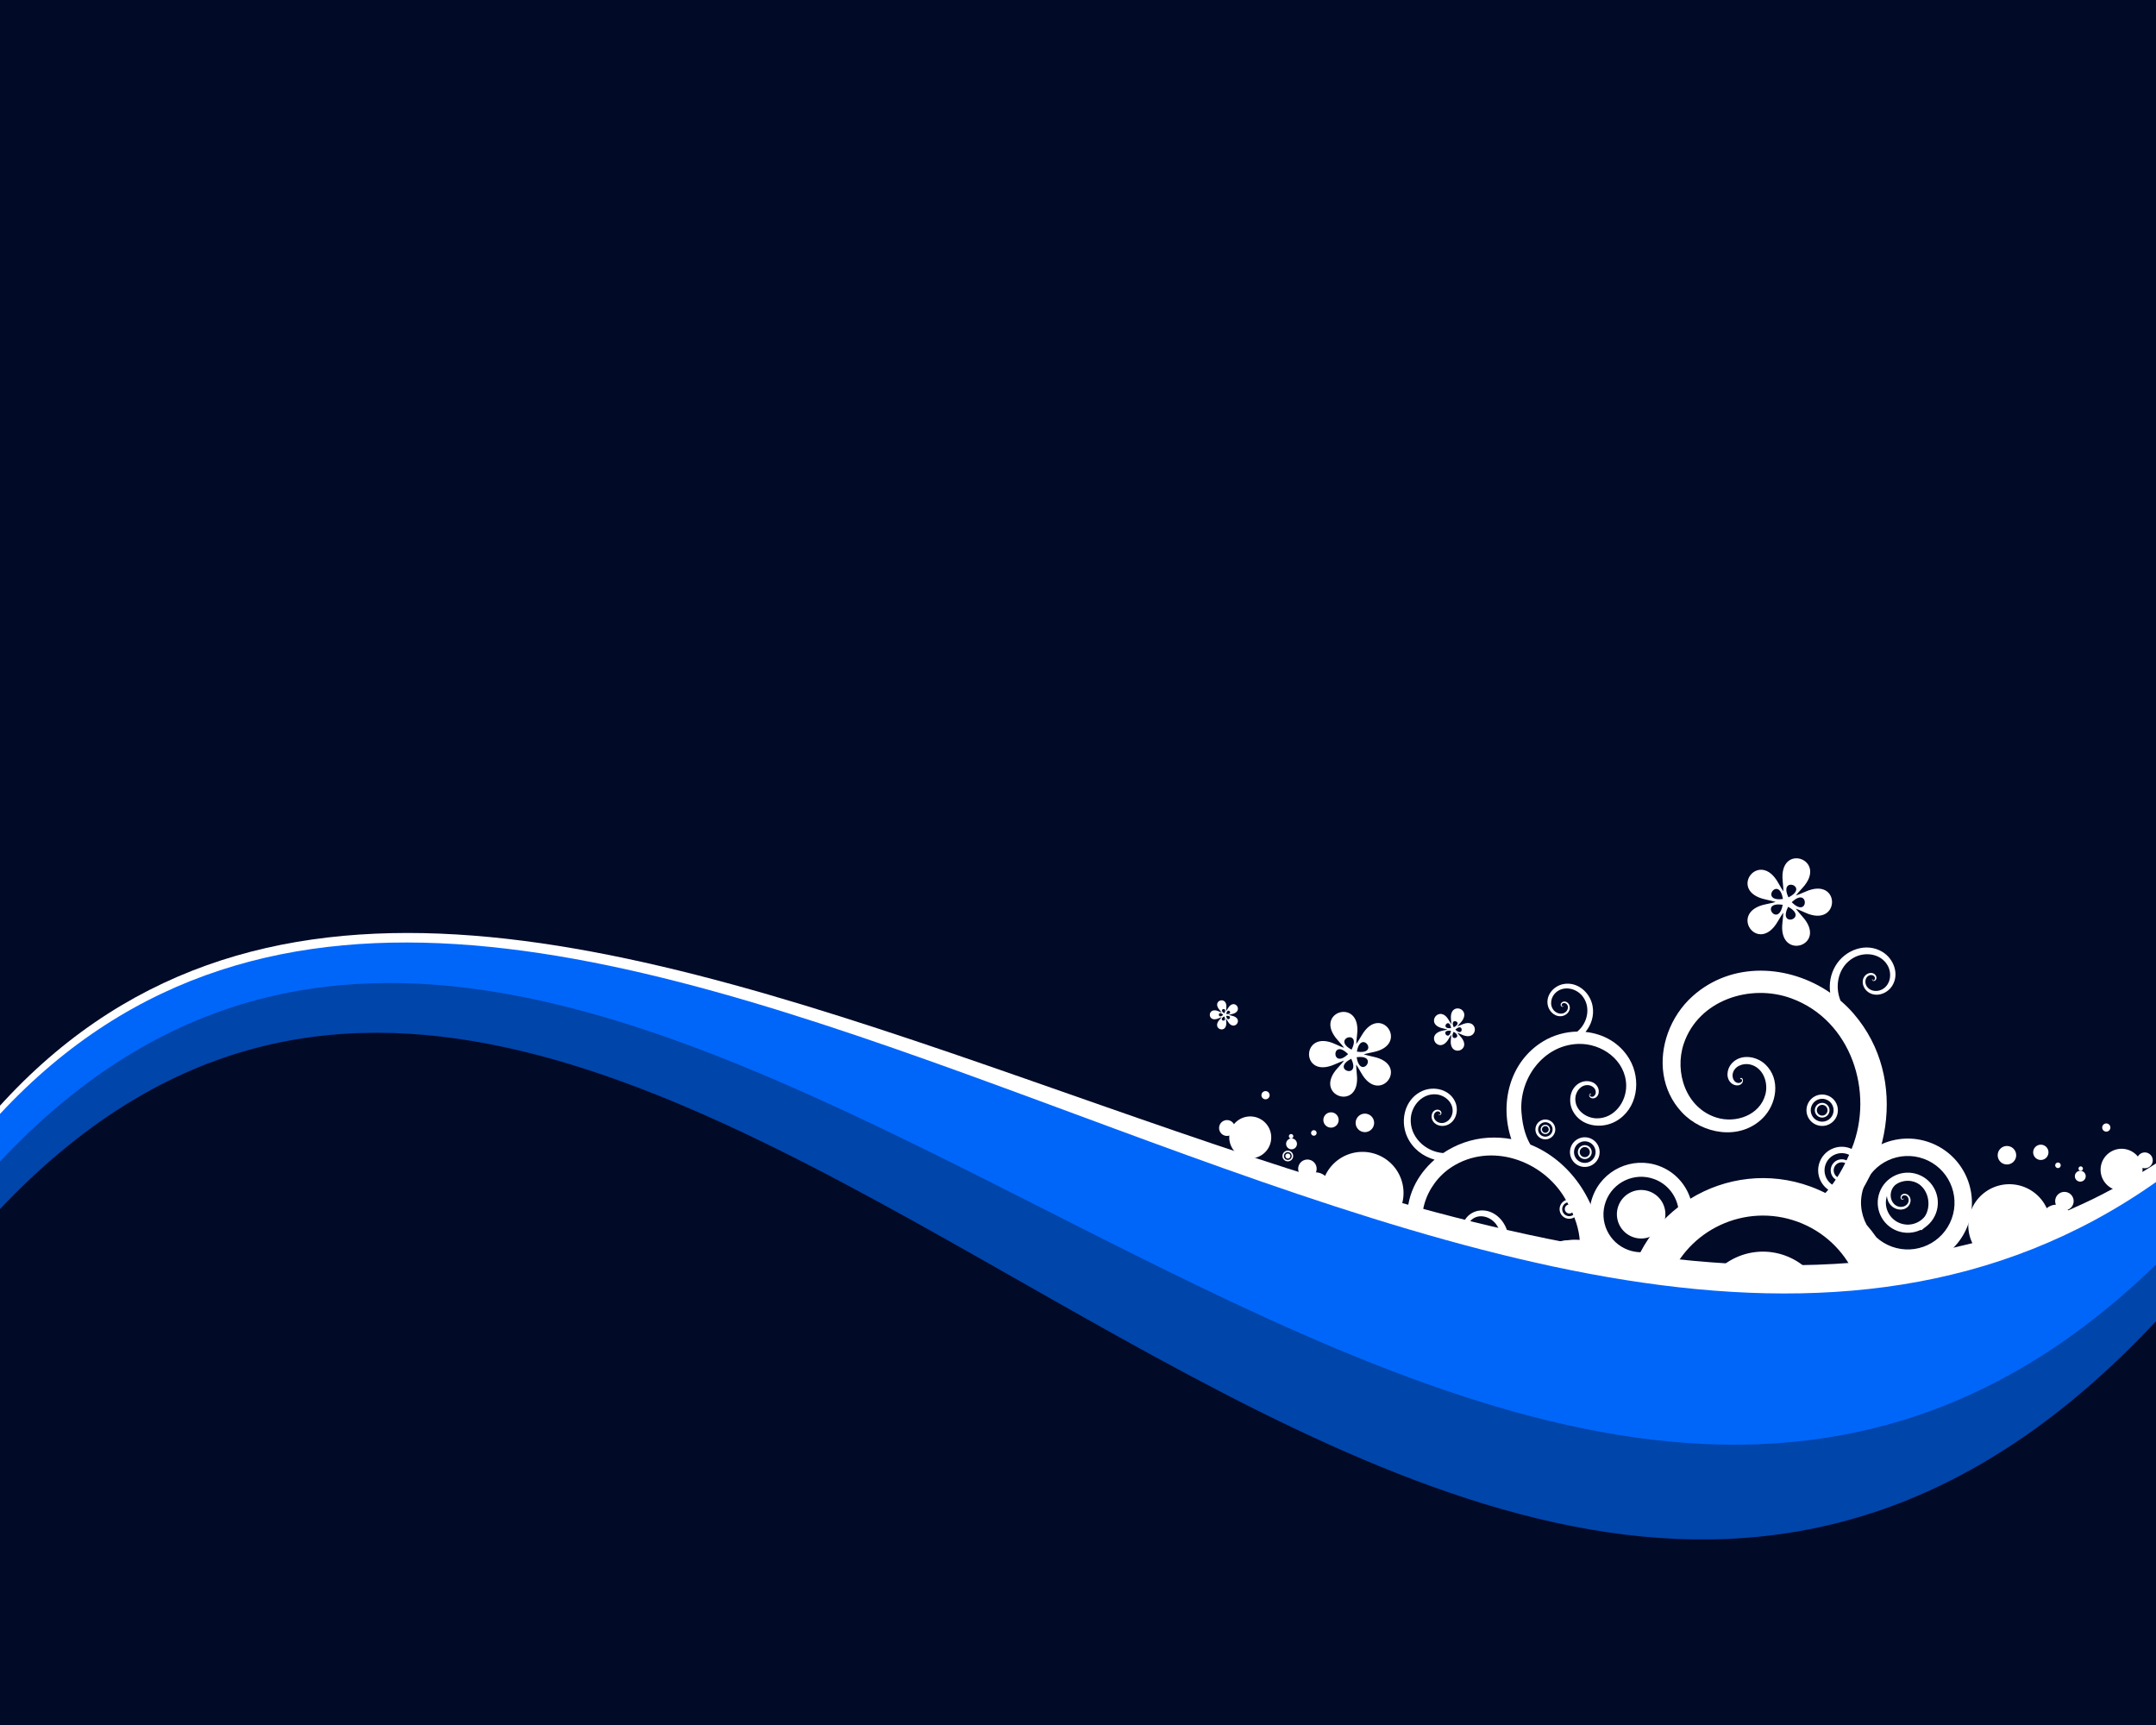 <?xml version="1.0" encoding="UTF-8" standalone="no"?>
<!-- Created with Inkscape (http://www.inkscape.org/) -->
<svg
   xmlns:dc="http://purl.org/dc/elements/1.1/"
   xmlns:cc="http://creativecommons.org/ns#"
   xmlns:rdf="http://www.w3.org/1999/02/22-rdf-syntax-ns#"
   xmlns:svg="http://www.w3.org/2000/svg"
   xmlns="http://www.w3.org/2000/svg"
   xmlns:xlink="http://www.w3.org/1999/xlink"
   xmlns:sodipodi="http://sodipodi.sourceforge.net/DTD/sodipodi-0.dtd"
   xmlns:inkscape="http://www.inkscape.org/namespaces/inkscape"
   width="1280"
   height="1024"
   id="svg57249"
   sodipodi:version="0.32"
   inkscape:version="0.46"
   version="1.0"
   sodipodi:docname="1280x1024.svg"
   inkscape:output_extension="org.inkscape.output.svg.inkscape"
   inkscape:export-xdpi="45"
   inkscape:export-ydpi="45">
  <defs
     id="defs57251">
    <inkscape:perspective
       sodipodi:type="inkscape:persp3d"
       inkscape:vp_x="0 : 512 : 1"
       inkscape:vp_y="0 : 1000 : 0"
       inkscape:vp_z="1280 : 512 : 1"
       inkscape:persp3d-origin="640 : 341.33333 : 1"
       id="perspective6119" />
    <clipPath
       clipPathUnits="userSpaceOnUse"
       id="clipPath14205">
      <rect
         y="205.398"
         x="-642.434"
         height="600"
         width="800"
         id="rect14207"
         style="opacity:1;fill:#091126;fill-opacity:1;fill-rule:nonzero;stroke:none;stroke-width:1;stroke-linecap:round;stroke-linejoin:round;marker:none;marker-start:none;marker-mid:none;marker-end:none;stroke-miterlimit:4;stroke-dasharray:none;stroke-dashoffset:0;stroke-opacity:1;visibility:visible;display:inline;overflow:visible;enable-background:accumulate" />
    </clipPath>
    <clipPath
       clipPathUnits="userSpaceOnUse"
       id="clipPath14209">
      <rect
         y="205.398"
         x="-642.434"
         height="600"
         width="800"
         id="rect14211"
         style="opacity:1;fill:#091126;fill-opacity:1;fill-rule:nonzero;stroke:none;stroke-width:1;stroke-linecap:round;stroke-linejoin:round;marker:none;marker-start:none;marker-mid:none;marker-end:none;stroke-miterlimit:4;stroke-dasharray:none;stroke-dashoffset:0;stroke-opacity:1;visibility:visible;display:inline;overflow:visible;enable-background:accumulate" />
    </clipPath>
    <clipPath
       clipPathUnits="userSpaceOnUse"
       id="clipPath14213">
      <rect
         y="205.398"
         x="-642.434"
         height="600"
         width="800"
         id="rect14215"
         style="opacity:1;fill:#091126;fill-opacity:1;fill-rule:nonzero;stroke:none;stroke-width:1;stroke-linecap:round;stroke-linejoin:round;marker:none;marker-start:none;marker-mid:none;marker-end:none;stroke-miterlimit:4;stroke-dasharray:none;stroke-dashoffset:0;stroke-opacity:1;visibility:visible;display:inline;overflow:visible;enable-background:accumulate" />
    </clipPath>
    <clipPath
       clipPathUnits="userSpaceOnUse"
       id="clipPath14217">
      <rect
         y="205.398"
         x="-642.434"
         height="600"
         width="800"
         id="rect14219"
         style="opacity:1;fill:#091126;fill-opacity:1;fill-rule:nonzero;stroke:none;stroke-width:1;stroke-linecap:round;stroke-linejoin:round;marker:none;marker-start:none;marker-mid:none;marker-end:none;stroke-miterlimit:4;stroke-dasharray:none;stroke-dashoffset:0;stroke-opacity:1;visibility:visible;display:inline;overflow:visible;enable-background:accumulate" />
    </clipPath>
    <linearGradient
       id="linearGradient5333">
      <stop
         style="stop-color:#2c67bd;stop-opacity:1;"
         offset="0"
         id="stop5335" />
      <stop
         style="stop-color:#95b7e9;stop-opacity:0;"
         offset="1"
         id="stop5337" />
    </linearGradient>
    <linearGradient
       inkscape:collect="always"
       xlink:href="#linearGradient5333"
       id="linearGradient2876"
       gradientUnits="userSpaceOnUse"
       x1="696.168"
       y1="345.629"
       x2="392.722"
       y2="549.037" />
    <linearGradient
       id="linearGradient5341">
      <stop
         style="stop-color:#114696;stop-opacity:1;"
         offset="0"
         id="stop5343" />
      <stop
         style="stop-color:#114696;stop-opacity:0;"
         offset="1"
         id="stop5345" />
    </linearGradient>
    <linearGradient
       inkscape:collect="always"
       xlink:href="#linearGradient5341"
       id="linearGradient2874"
       gradientUnits="userSpaceOnUse"
       x1="506.482"
       y1="394.949"
       x2="626.015"
       y2="550.568" />
  </defs>
  <sodipodi:namedview
     id="base"
     pagecolor="#ffffff"
     bordercolor="#666666"
     borderopacity="1.0"
     gridtolerance="10000"
     guidetolerance="10"
     objecttolerance="10"
     inkscape:pageopacity="0.0"
     inkscape:pageshadow="2"
     inkscape:zoom="0.48828125"
     inkscape:cx="640"
     inkscape:cy="512"
     inkscape:document-units="px"
     inkscape:current-layer="layer1"
     showgrid="false"
     showborder="false"
     inkscape:showpageshadow="false"
     inkscape:window-width="1360"
     inkscape:window-height="693"
     inkscape:window-x="0"
     inkscape:window-y="25"
     showguides="true"
     inkscape:guide-bbox="true">
    <sodipodi:guide
       orientation="0,1"
       position="1477.515,-1422.108"
       id="guide4274" />
  </sodipodi:namedview>
  <g
     inkscape:label="Layer 1"
     inkscape:groupmode="layer"
     id="layer1"
     transform="translate(-371.626,516.9)">
    <rect
       style="opacity:1;fill:#010a27;fill-opacity:1;fill-rule:nonzero;stroke:none;stroke-width:1;stroke-linecap:round;stroke-linejoin:round;marker:none;marker-start:none;marker-mid:none;marker-end:none;stroke-miterlimit:4;stroke-dasharray:none;stroke-dashoffset:0;stroke-opacity:1;visibility:visible;display:inline;overflow:visible;enable-background:accumulate"
       id="CENTOSARTWORK"
       width="1280"
       height="1024"
       x="371.626"
       y="-516.9"
       inkscape:label="#rect10795" />
    <path
       style="fill:#ffffff;fill-opacity:1;fill-rule:nonzero;stroke:none;stroke-width:5;stroke-linecap:round;stroke-linejoin:round;marker:none;marker-start:none;marker-mid:none;marker-end:none;stroke-miterlimit:4;stroke-dasharray:none;stroke-dashoffset:0;stroke-opacity:1;visibility:visible;display:inline;overflow:visible;enable-background:accumulate"
       d="M 158.875,705.036 L -641.125,705.036 L -645.175,478.324 C -454.497,260.82 -82.309,655.507 160.307,494.91"
       id="path10853"
       sodipodi:nodetypes="cccc"
       clip-path="url(#clipPath14209)"
       transform="matrix(1.6,0,0,1.6,1399.52,-620.959)" />
    <g
       style="display:inline"
       id="g11273"
       transform="matrix(0.632,0.43,-0.43,0.632,799.94,-310.776)">
      <path
         sodipodi:type="arc"
         style="fill:#ffffff;fill-opacity:1;fill-rule:nonzero;stroke:none;stroke-width:27.559;stroke-linecap:round;stroke-linejoin:round;marker:none;marker-start:none;marker-mid:none;marker-end:none;stroke-miterlimit:4;stroke-dasharray:none;stroke-dashoffset:0;stroke-opacity:1;visibility:visible;display:inline;overflow:visible;enable-background:accumulate"
         id="path11275"
         sodipodi:cx="449.71991"
         sodipodi:cy="279.25638"
         sodipodi:rx="69.579308"
         sodipodi:ry="69.579308"
         d="M 519.299,279.256 A 69.579,69.579 0 1 1 380.141,279.256 A 69.579,69.579 0 1 1 519.299,279.256 z"
         transform="matrix(0.234,1.0482631e-2,-1.0482631e-2,0.234,582.448,206.258)" />
      <path
         sodipodi:type="arc"
         style="fill:#ffffff;fill-opacity:1;fill-rule:nonzero;stroke:none;stroke-width:27.559;stroke-linecap:round;stroke-linejoin:round;marker:none;marker-start:none;marker-mid:none;marker-end:none;stroke-miterlimit:4;stroke-dasharray:none;stroke-dashoffset:0;stroke-opacity:1;visibility:visible;display:inline;overflow:visible;enable-background:accumulate"
         id="path11277"
         sodipodi:cx="449.71991"
         sodipodi:cy="279.25638"
         sodipodi:rx="69.579308"
         sodipodi:ry="69.579308"
         d="M 519.299,279.256 A 69.579,69.579 0 1 1 380.141,279.256 A 69.579,69.579 0 1 1 519.299,279.256 z"
         transform="matrix(0.168,7.5264889e-3,-7.5264889e-3,0.168,674.955,229.661)" />
      <path
         transform="matrix(0.458,2.047354e-2,-2.047354e-2,0.458,580.81,125.84)"
         d="M 519.299,279.256 A 69.579,69.579 0 1 1 380.141,279.256 A 69.579,69.579 0 1 1 519.299,279.256 z"
         sodipodi:ry="69.579308"
         sodipodi:rx="69.579308"
         sodipodi:cy="279.25638"
         sodipodi:cx="449.71991"
         id="path11279"
         style="fill:#ffffff;fill-opacity:1;fill-rule:nonzero;stroke:none;stroke-width:27.559;stroke-linecap:round;stroke-linejoin:round;marker:none;marker-start:none;marker-mid:none;marker-end:none;stroke-miterlimit:4;stroke-dasharray:none;stroke-dashoffset:0;stroke-opacity:1;visibility:visible;display:inline;overflow:visible;enable-background:accumulate"
         sodipodi:type="arc" />
      <path
         sodipodi:type="arc"
         style="fill:#ffffff;fill-opacity:1;fill-rule:nonzero;stroke:none;stroke-width:27.559;stroke-linecap:round;stroke-linejoin:round;marker:none;marker-start:none;marker-mid:none;marker-end:none;stroke-miterlimit:4;stroke-dasharray:none;stroke-dashoffset:0;stroke-opacity:1;visibility:visible;display:inline;overflow:visible;enable-background:accumulate"
         id="path11281"
         sodipodi:cx="449.71991"
         sodipodi:cy="279.25638"
         sodipodi:rx="69.579308"
         sodipodi:ry="69.579308"
         d="M 519.299,279.256 A 69.579,69.579 0 1 1 380.141,279.256 A 69.579,69.579 0 1 1 519.299,279.256 z"
         transform="matrix(0.103,4.5860855e-3,-4.5860855e-3,0.103,706.976,186.073)" />
      <path
         transform="matrix(0.103,4.5860855e-3,-4.5860855e-3,0.103,690.123,240.654)"
         d="M 519.299,279.256 A 69.579,69.579 0 1 1 380.141,279.256 A 69.579,69.579 0 1 1 519.299,279.256 z"
         sodipodi:ry="69.579308"
         sodipodi:rx="69.579308"
         sodipodi:cy="279.25638"
         sodipodi:cx="449.71991"
         id="path11283"
         style="fill:#ffffff;fill-opacity:1;fill-rule:nonzero;stroke:none;stroke-width:27.559;stroke-linecap:round;stroke-linejoin:round;marker:none;marker-start:none;marker-mid:none;marker-end:none;stroke-miterlimit:4;stroke-dasharray:none;stroke-dashoffset:0;stroke-opacity:1;visibility:visible;display:inline;overflow:visible;enable-background:accumulate"
         sodipodi:type="arc" />
      <path
         sodipodi:type="arc"
         style="fill:#ffffff;fill-opacity:1;fill-rule:nonzero;stroke:none;stroke-width:27.559;stroke-linecap:round;stroke-linejoin:round;marker:none;marker-start:none;marker-mid:none;marker-end:none;stroke-miterlimit:4;stroke-dasharray:none;stroke-dashoffset:0;stroke-opacity:1;visibility:visible;display:inline;overflow:visible;enable-background:accumulate"
         id="path11285"
         sodipodi:cx="449.71991"
         sodipodi:cy="279.25638"
         sodipodi:rx="69.579308"
         sodipodi:ry="69.579308"
         d="M 519.299,279.256 A 69.579,69.579 0 1 1 380.141,279.256 A 69.579,69.579 0 1 1 519.299,279.256 z"
         transform="matrix(6.0479113e-2,2.7048346e-3,-2.7048346e-3,6.0479113e-2,687.64,244.313)" />
      <path
         transform="matrix(3.0786831e-2,1.3768932e-3,-1.3768932e-3,3.0786831e-2,710.186,236.44)"
         d="M 519.299,279.256 A 69.579,69.579 0 1 1 380.141,279.256 A 69.579,69.579 0 1 1 519.299,279.256 z"
         sodipodi:ry="69.579308"
         sodipodi:rx="69.579308"
         sodipodi:cy="279.25638"
         sodipodi:cx="449.71991"
         id="path11287"
         style="fill:#ffffff;fill-opacity:1;fill-rule:nonzero;stroke:none;stroke-width:27.559;stroke-linecap:round;stroke-linejoin:round;marker:none;marker-start:none;marker-mid:none;marker-end:none;stroke-miterlimit:4;stroke-dasharray:none;stroke-dashoffset:0;stroke-opacity:1;visibility:visible;display:inline;overflow:visible;enable-background:accumulate"
         sodipodi:type="arc" />
      <path
         transform="matrix(8.5222657e-2,3.811452e-3,-3.811452e-3,8.5222657e-2,691.734,204.326)"
         d="M 519.299,279.256 A 69.579,69.579 0 1 1 380.141,279.256 A 69.579,69.579 0 1 1 519.299,279.256 z"
         sodipodi:ry="69.579308"
         sodipodi:rx="69.579308"
         sodipodi:cy="279.25638"
         sodipodi:cx="449.71991"
         id="path11289"
         style="fill:#ffffff;fill-opacity:1;fill-rule:nonzero;stroke:none;stroke-width:27.559;stroke-linecap:round;stroke-linejoin:round;marker:none;marker-start:none;marker-mid:none;marker-end:none;stroke-miterlimit:4;stroke-dasharray:none;stroke-dashoffset:0;stroke-opacity:1;visibility:visible;display:inline;overflow:visible;enable-background:accumulate"
         sodipodi:type="arc" />
      <path
         sodipodi:type="arc"
         style="fill:#ffffff;fill-opacity:1;fill-rule:nonzero;stroke:none;stroke-width:27.559;stroke-linecap:round;stroke-linejoin:round;marker:none;marker-start:none;marker-mid:none;marker-end:none;stroke-miterlimit:4;stroke-dasharray:none;stroke-dashoffset:0;stroke-opacity:1;visibility:visible;display:inline;overflow:visible;enable-background:accumulate"
         id="path11291"
         sodipodi:cx="449.71991"
         sodipodi:cy="279.25638"
         sodipodi:rx="69.579308"
         sodipodi:ry="69.579308"
         d="M 519.299,279.256 A 69.579,69.579 0 1 1 380.141,279.256 A 69.579,69.579 0 1 1 519.299,279.256 z"
         transform="matrix(4.5632947e-2,2.0408626e-3,-2.0408626e-3,4.5632947e-2,656.171,228.866)" />
      <path
         sodipodi:type="arc"
         style="fill:#ffffff;fill-opacity:1;fill-rule:nonzero;stroke:none;stroke-width:27.559;stroke-linecap:round;stroke-linejoin:round;marker:none;marker-start:none;marker-mid:none;marker-end:none;stroke-miterlimit:4;stroke-dasharray:none;stroke-dashoffset:0;stroke-opacity:1;visibility:visible;display:inline;overflow:visible;enable-background:accumulate"
         id="path11293"
         sodipodi:cx="449.71991"
         sodipodi:cy="279.25638"
         sodipodi:rx="69.579308"
         sodipodi:ry="69.579308"
         d="M 519.299,279.256 A 69.579,69.579 0 1 1 380.141,279.256 A 69.579,69.579 0 1 1 519.299,279.256 z"
         transform="matrix(2.4637333e-2,1.101867e-3,-1.101867e-3,2.4637333e-2,699.71,250.351)" />
      <path
         transform="matrix(8.8194556e-2,3.9443715e-3,-3.9443715e-3,8.8194556e-2,627.153,254.024)"
         d="M 519.299,279.256 A 69.579,69.579 0 1 1 380.141,279.256 A 69.579,69.579 0 1 1 519.299,279.256 z"
         sodipodi:ry="69.579308"
         sodipodi:rx="69.579308"
         sodipodi:cy="279.25638"
         sodipodi:cx="449.71991"
         id="path11295"
         style="fill:#ffffff;fill-opacity:1;fill-rule:nonzero;stroke:none;stroke-width:27.559;stroke-linecap:round;stroke-linejoin:round;marker:none;marker-start:none;marker-mid:none;marker-end:none;stroke-miterlimit:4;stroke-dasharray:none;stroke-dashoffset:0;stroke-opacity:1;visibility:visible;display:inline;overflow:visible;enable-background:accumulate"
         sodipodi:type="arc" />
    </g>
    <g
       style="opacity:1;fill:#ffffff;display:inline"
       clip-path="none"
       id="g15119"
       transform="matrix(-0.27,0.738,0.738,0.27,640.975,-688.387)">
      <path
         style="opacity:1;fill:#ffffff;fill-opacity:1;fill-rule:evenodd;stroke:none;stroke-width:1px;stroke-linecap:butt;stroke-linejoin:miter;stroke-opacity:1"
         d="M 554.594,381.406 C 543.388,381.361 532.064,384.043 522.062,389.375 C 486.876,408.135 474.517,449.606 483.906,486.094 C 477.814,482.879 470.773,481.52 463.438,482.875 C 449.743,485.406 438.452,498.359 441.375,512.688 C 443.373,522.481 452.805,530.591 463.094,528.25 C 469.839,526.716 475.423,520.059 473.594,512.938 C 472.455,508.505 467.989,504.832 463.281,506.219 C 460.539,507.026 458.208,509.911 459.219,512.844 C 459.758,514.409 461.501,515.731 463.188,515.031 C 463.985,514.7 464.701,513.742 464.25,512.875 C 464.072,512.533 463.582,512.194 463.219,512.469 C 463.077,512.576 462.988,512.885 463.344,512.781 C 463.39,512.616 463.568,512.533 463.688,512.594 C 464.093,512.801 464.062,513.369 463.844,513.688 C 463.292,514.493 462.105,514.329 461.438,513.781 C 460.025,512.623 460.374,510.463 461.5,509.25 C 463.61,506.976 467.245,507.649 469.25,509.688 C 472.691,513.187 471.561,518.876 468.188,521.969 C 462.768,526.938 454.282,525.133 449.75,519.906 C 442.837,511.934 445.522,499.814 453.219,493.438 C 463.251,485.125 477.77,487.165 486.844,495.5 C 488.461,499.847 490.387,504.084 492.656,508.156 C 524.271,564.897 599.606,576.8 653.406,545.719 C 643.135,504.273 652.739,539.752 588.875,541.844 C 542.959,543.348 497.928,508.176 497.969,459.938 C 497.996,426.967 523.17,394.628 557.969,395.438 C 580.782,395.969 603.205,413.745 601.969,437.969 C 601.199,453.047 589.13,467.922 573,466.531 C 563.604,465.721 554.251,457.894 555.594,447.75 C 556.31,442.337 561.056,436.876 566.969,438.031 C 569.763,438.577 572.67,441.246 571.781,444.344 C 571.43,445.567 570.099,446.908 568.719,446.312 C 568.312,446.137 568.114,445.498 568.438,445.031 C 567.954,443.907 567.38,444.788 567.406,445.375 C 567.473,446.877 569.349,447.392 570.594,447.125 C 573.744,446.449 574.71,442.628 573.875,439.906 C 572.108,434.147 565.049,432.55 559.938,434.469 C 550.358,438.065 547.85,449.987 551.562,458.656 C 557.936,473.538 576.776,477.176 590.438,470.75 C 612.386,460.425 617.5,432.278 607.219,411.906 C 596.927,391.513 575.987,381.493 554.594,381.406 z M 568.438,445.031 C 568.474,445.116 568.498,444.899 568.438,445.031 z"
         transform="translate(68,823.157)"
         id="path15121" />
      <path
         style="opacity:1;fill:#ffffff;fill-opacity:1;stroke:none;stroke-width:1;stroke-linejoin:round;stroke-miterlimit:4;stroke-dasharray:none;stroke-dashoffset:0;stroke-opacity:1"
         d="M 780.469,330.75 C 749.037,330.75 723.35,355.593 721.969,386.688 C 714.865,376.875 703.313,370.5 690.281,370.5 C 668.709,370.5 651.188,387.99 651.188,409.562 C 651.187,422.082 657.113,433.219 666.281,440.375 C 642.057,459.518 626.5,489.151 626.5,522.406 C 626.5,532.146 627.848,541.583 630.344,550.531 C 624.88,548.395 618.936,547.219 612.719,547.219 C 585.983,547.219 564.281,568.92 564.281,595.656 C 564.281,622.392 585.983,644.094 612.719,644.094 C 638.006,644.094 658.79,624.663 660.969,599.938 C 679.521,616.723 704.098,626.969 731.062,626.969 C 788.773,626.969 835.625,580.117 835.625,522.406 C 835.625,491.357 822.052,463.458 800.531,444.312 C 822.981,436.123 839.031,414.583 839.031,389.312 C 839.031,356.997 812.784,330.75 780.469,330.75 z M 780.469,346.625 C 804.032,346.625 823.156,365.749 823.156,389.312 C 823.156,411.897 805.582,430.377 783.375,431.875 C 773.341,426.066 762.25,421.901 750.469,419.688 C 742.632,411.946 737.781,401.189 737.781,389.312 C 737.781,365.749 756.905,346.625 780.469,346.625 z M 690.281,381.062 C 706.011,381.062 718.781,393.833 718.781,409.562 C 718.781,412.797 718.245,415.914 717.25,418.812 C 702.059,420.818 687.88,426.07 675.469,433.875 C 667.284,428.866 661.781,419.854 661.781,409.562 C 661.781,393.833 674.552,381.062 690.281,381.062 z M 728.719,416.719 C 728.931,417.119 729.154,417.512 729.375,417.906 C 729.071,417.911 728.772,417.93 728.469,417.938 C 728.557,417.532 728.643,417.128 728.719,416.719 z M 731.062,446.156 C 773.143,446.156 807.281,480.326 807.281,522.406 C 807.281,564.487 773.143,598.625 731.062,598.625 C 688.982,598.625 654.812,564.487 654.812,522.406 C 654.813,480.326 688.982,446.156 731.062,446.156 z M 612.719,560.312 C 623.226,560.312 632.653,564.929 639.125,572.219 C 639.13,572.225 639.12,572.244 639.125,572.25 C 641.031,575.754 643.158,579.127 645.438,582.375 C 647.103,586.475 648.031,590.961 648.031,595.656 C 648.031,615.151 632.214,630.969 612.719,630.969 C 593.224,630.969 577.406,615.151 577.406,595.656 C 577.406,576.161 593.224,560.312 612.719,560.312 z"
         transform="translate(68,823.157)"
         id="path15123" />
      <path
         id="path15125"
         d="M 739.969,1214.415 C 739.969,1214.415 739.968,1222.617 739.968,1232.728 C 739.968,1242.84 739.969,1251.05 739.969,1251.05 C 739.969,1251.05 739.969,1242.84 739.969,1232.728 C 739.969,1222.617 739.969,1214.415 739.969,1214.415 z M 739.969,1219.371 C 739.969,1219.371 739.969,1225.355 739.969,1232.728 C 739.969,1240.101 739.969,1246.086 739.969,1246.086 C 739.969,1246.086 739.969,1240.101 739.969,1232.728 C 739.969,1225.355 739.969,1219.371 739.969,1219.371 z"
         style="opacity:1;fill:#ffffff;fill-opacity:1;stroke:none;stroke-width:1;stroke-linejoin:round;stroke-miterlimit:4;stroke-dasharray:none;stroke-dashoffset:0;stroke-opacity:1" />
      <path
         style="opacity:1;fill:#ffffff;fill-opacity:1;fill-rule:evenodd;stroke:none;stroke-width:1px;stroke-linecap:butt;stroke-linejoin:miter;stroke-opacity:1"
         d="M 676.656,215.25 C 676.186,215.243 675.719,215.263 675.25,215.281 C 669.418,215.507 663.746,217.72 659.375,222.281 C 652.547,229.407 651.286,241.618 658.969,248.656 C 664.006,253.27 672.527,254.05 677.281,248.562 C 680.24,245.147 680.709,239.449 676.938,236.406 C 674.741,234.634 671.094,234.375 669.281,236.844 C 668.314,238.161 668.234,240.337 669.75,241.312 C 670.467,241.774 671.644,241.791 672.094,240.938 C 672.272,240.601 672.271,240.016 671.844,239.875 C 671.677,239.82 671.372,239.926 671.656,240.156 C 671.817,240.101 671.982,240.212 672,240.344 C 672.06,240.79 671.568,241.061 671.188,241.062 C 670.223,241.067 669.681,240.006 669.75,239.156 C 669.896,237.359 671.851,236.424 673.469,236.656 C 676.501,237.092 677.997,240.446 677.469,243.219 C 676.562,247.979 671.313,250.25 666.906,249.25 C 659.826,247.643 656.523,239.742 658.219,233.125 C 660.806,223.032 672.153,218.398 681.656,221.062 C 695.294,224.886 701.771,240.17 698.094,253.125 C 688.428,260.138 680.497,269.743 675.625,280.875 C 673.18,286.46 671.493,292.151 670.5,297.844 C 648.499,280.275 616.271,276.455 593,294.969 C 585.822,300.679 580.342,308.342 577.094,316.75 C 568.346,321.961 555.909,320.193 550.469,310.969 C 546.681,304.546 547.881,295.346 554.75,291.5 C 559.253,288.979 565.672,289.891 568.219,294.75 C 569.804,297.774 569.144,302.04 565.844,303.625 C 563.921,304.548 561.218,304.098 560.312,301.969 C 559.829,300.832 560.122,299.237 561.406,298.781 C 562.013,298.566 562.879,298.732 563.062,299.438 C 563.117,299.646 563.074,299.945 562.906,300.094 L 562.875,300.094 C 562.823,300.134 562.762,300.178 562.688,300.188 C 562.588,300.2 562.491,300.097 562.5,299.969 C 562.276,299.806 562.24,300.045 562.312,300.156 C 562.498,300.441 562.945,300.32 563.156,300.125 C 563.692,299.631 563.445,298.778 562.969,298.344 C 561.962,297.426 560.4,297.913 559.625,298.875 C 558.173,300.677 559.061,303.302 560.781,304.562 C 563.734,306.727 567.798,305.26 569.719,302.438 C 572.804,297.902 570.564,291.846 566.219,289.062 C 559.59,284.816 550.943,288.101 547.062,294.469 C 541.385,303.785 546.029,315.727 555,320.969 C 561.423,324.722 568.697,324.94 575.219,322.656 C 571.927,335.717 573.968,349.842 583.188,361 C 594.646,374.868 616.447,379.735 630.812,367.312 C 640.231,359.168 643.493,343.923 634.562,334.156 C 629.004,328.077 618.744,326.002 612.438,332.188 C 608.764,335.79 607.569,342.321 611.656,346.125 C 613.837,348.155 617.725,348.82 619.812,346.281 C 620.799,345.081 621.106,342.933 619.656,341.938 C 619.084,341.544 618.033,341.443 617.688,342.188 C 617.553,342.478 617.679,343.029 618.156,342.562 C 618.09,342.26 618.29,341.973 618.531,341.969 C 619.351,341.955 619.765,342.904 619.688,343.594 C 619.493,345.341 617.461,346.086 615.938,345.781 C 612.714,345.136 611.456,341.38 612.219,338.5 C 613.648,333.103 619.997,331.114 624.906,332.656 C 633.333,335.304 636.337,345.326 633.594,353.094 C 629.187,365.573 614.184,369.876 602.562,365.406 C 584.836,358.589 578.855,337.048 585.688,320.406 C 595.684,296.058 625.707,287.675 648.562,297.969 C 660.483,303.338 666.201,308.91 669.438,312.812 C 670.434,344.855 691.888,375.04 721.938,388.688 C 721.935,388.897 721.906,389.102 721.906,389.312 C 721.906,421.628 748.153,447.844 780.469,447.844 C 812.784,447.844 839.031,421.628 839.031,389.312 C 839.031,356.997 812.784,330.75 780.469,330.75 C 753.964,330.75 731.58,348.416 724.375,372.594 C 718.283,369.776 709.207,364.337 698.312,350.938 C 677.383,325.195 677.935,283.932 705.688,262.875 C 724.656,248.483 754.228,248.826 768.969,269.188 C 778.633,282.536 778.218,303.187 763.75,313.062 C 754.745,319.209 740.905,318.756 734.656,308.875 C 731.016,303.119 731.425,294.349 737.844,290.688 C 741.269,288.734 746.487,289.065 748.406,292.969 C 749.313,294.814 749.044,297.657 746.875,298.5 C 746.018,298.833 744.667,298.647 744.406,297.594 C 744.329,297.283 744.622,296.893 745.031,296.875 C 745.466,296.106 744.701,296.135 744.375,296.406 C 743.54,297.101 744.053,298.432 744.75,299.031 C 746.515,300.547 749.144,299.42 750.344,297.75 C 752.883,294.217 750.743,289.476 747.406,287.375 C 741.152,283.438 733.205,287.202 729.844,293.125 C 724.073,303.293 730.179,315.704 739.844,320.75 C 755.371,328.858 773.811,319.502 781.031,304.688 C 792.045,282.091 778.382,255.824 756.75,245.875 C 739.341,237.868 720.593,240.097 705,248.75 C 705.714,239.622 702.958,230.387 695.969,223.438 C 690.826,218.324 683.704,215.359 676.656,215.25 z M 780.469,346.625 C 804.032,346.625 823.156,365.749 823.156,389.312 C 823.156,412.876 804.032,432 780.469,432 C 756.905,432 737.781,412.876 737.781,389.312 C 737.781,365.749 756.905,346.625 780.469,346.625 z"
         id="path15127"
         transform="translate(68,823.157)" />
      <path
         id="path15129"
         d="M 799.056,1296.578 C 772.006,1296.578 750.041,1318.519 750.041,1345.57 C 750.041,1372.62 772.006,1394.585 799.056,1394.585 C 826.107,1394.585 848.072,1372.62 848.072,1345.57 C 848.072,1318.519 826.107,1296.578 799.056,1296.578 z M 799.056,1309.835 C 818.781,1309.835 834.791,1325.845 834.791,1345.57 C 834.791,1365.294 818.781,1381.304 799.056,1381.304 C 779.332,1381.304 763.322,1365.294 763.322,1345.57 C 763.322,1325.845 779.332,1309.835 799.056,1309.835 z"
         style="opacity:1;fill:#ffffff;fill-opacity:1;stroke:none;stroke-width:1;stroke-linejoin:round;stroke-miterlimit:4;stroke-dasharray:none;stroke-dashoffset:0;stroke-opacity:1" />
      <path
         sodipodi:nodetypes="csssssssssssccsssssssssssc"
         d="M 794.995,1336.332 C 794.998,1336.336 794.994,1336.333 794.995,1336.332 C 795.022,1336.272 795.011,1336.371 794.995,1336.332 C 794.775,1335.822 794.501,1336.208 794.513,1336.475 C 794.543,1337.156 795.397,1337.398 795.962,1337.277 C 797.392,1336.97 797.835,1335.238 797.456,1334.002 C 796.654,1331.388 793.45,1330.655 791.13,1331.526 C 786.782,1333.158 785.651,1338.57 787.336,1342.504 C 790.229,1349.258 798.768,1350.914 804.968,1347.997 C 814.93,1343.312 817.255,1330.535 812.589,1321.289 C 805.471,1307.186 787.146,1304.026 773.941,1311.066 C 754.622,1321.366 750.443,1346.759 760.591,1364.973 C 774.94,1390.724 802.072,1395.314 826.489,1381.208 M 794.995,1336.332 C 794.999,1336.331 794.995,1336.333 794.995,1336.332 C 794.955,1336.28 795.018,1336.298 794.995,1336.332 C 794.848,1336.544 794.933,1336.833 795.117,1336.913 C 795.744,1337.183 796.348,1336.568 796.507,1336.013 C 796.91,1334.607 795.591,1333.4 794.323,1333.152 C 791.64,1332.628 789.483,1335.108 789.158,1337.564 C 788.549,1342.168 792.789,1345.716 797.053,1346.084 C 804.374,1346.715 809.858,1339.964 810.207,1333.121 C 810.768,1322.127 800.594,1314.055 790.241,1313.814 C 774.447,1313.446 763.025,1328.12 763.012,1343.084 C 762.994,1364.978 779.43,1384.944 800.269,1384.261 C 829.254,1383.311 821.828,1362.398 826.489,1381.208"
         style="opacity:1;fill:#ffffff;fill-opacity:1;fill-rule:evenodd;stroke:none;stroke-width:1px;stroke-linecap:butt;stroke-linejoin:miter;stroke-opacity:1"
         id="path15131" />
      <path
         style="opacity:0.1;fill:#ffffff;fill-opacity:1;stroke:none;stroke-width:1;stroke-linejoin:round;stroke-miterlimit:4;stroke-dasharray:none;stroke-dashoffset:0;stroke-opacity:1"
         d="M 680.719,1370.38 C 653.983,1370.38 632.274,1392.065 632.274,1418.801 C 632.274,1445.537 653.983,1467.246 680.719,1467.246 C 707.455,1467.246 729.164,1445.537 729.164,1418.801 C 729.164,1392.065 707.455,1370.38 680.719,1370.38 z M 680.719,1383.483 C 700.214,1383.483 716.038,1399.306 716.038,1418.801 C 716.038,1438.296 700.214,1454.12 680.719,1454.12 C 661.224,1454.12 645.401,1438.296 645.401,1418.801 C 645.401,1399.306 661.224,1383.483 680.719,1383.483 z"
         id="path15133" />
      <path
         id="path15135"
         d="M 680.719,1396.111 C 668.187,1396.111 658.012,1406.275 658.012,1418.807 C 658.012,1431.339 668.187,1441.515 680.719,1441.515 C 693.251,1441.515 703.427,1431.339 703.427,1418.807 C 703.427,1406.275 693.251,1396.111 680.719,1396.111 z M 680.719,1402.252 C 689.857,1402.252 697.274,1409.669 697.274,1418.807 C 697.274,1427.945 689.857,1435.362 680.719,1435.362 C 671.581,1435.362 664.164,1427.945 664.164,1418.807 C 664.164,1409.669 671.581,1402.252 680.719,1402.252 z"
         style="opacity:0.1;fill:#ffffff;fill-opacity:1;stroke:none;stroke-width:1;stroke-linejoin:round;stroke-miterlimit:4;stroke-dasharray:none;stroke-dashoffset:0;stroke-opacity:1" />
      <g
         id="g15141"
         style="fill:#ffffff">
        <path
           id="path15143"
           d="M 680.719,1396.111 C 668.187,1396.111 658.012,1406.275 658.012,1418.807 C 658.012,1431.339 668.187,1441.515 680.719,1441.515 C 693.251,1441.515 703.427,1431.339 703.427,1418.807 C 703.427,1406.275 693.251,1396.111 680.719,1396.111 z M 680.719,1402.252 C 689.857,1402.252 697.274,1409.669 697.274,1418.807 C 697.274,1427.945 689.857,1435.362 680.719,1435.362 C 671.581,1435.362 664.164,1427.945 664.164,1418.807 C 664.164,1409.669 671.581,1402.252 680.719,1402.252 z"
           style="opacity:1;fill:#ffffff;fill-opacity:1;stroke:none;stroke-width:1;stroke-linejoin:round;stroke-miterlimit:4;stroke-dasharray:none;stroke-dashoffset:0;stroke-opacity:1" />
        <path
           id="path15145"
           style="opacity:1;fill:#ffffff;fill-opacity:1;fill-rule:evenodd;stroke:none;stroke-width:1px;stroke-linecap:butt;stroke-linejoin:miter;stroke-opacity:1"
           d="M 678.838,1414.528 C 678.839,1414.53 678.837,1414.528 678.838,1414.528 C 678.85,1414.5 678.845,1414.546 678.838,1414.528 C 678.736,1414.292 678.609,1414.47 678.615,1414.594 C 678.628,1414.909 679.024,1415.022 679.286,1414.965 C 679.948,1414.823 680.154,1414.021 679.978,1413.448 C 679.606,1412.237 678.122,1411.898 677.047,1412.301 C 675.033,1413.057 674.509,1415.564 675.29,1417.387 C 676.63,1420.516 680.586,1421.283 683.458,1419.932 C 688.073,1417.761 689.15,1411.842 686.989,1407.559 C 683.691,1401.025 675.201,1399.561 669.084,1402.822 C 660.134,1407.594 658.198,1419.358 662.899,1427.796 C 669.547,1439.726 685.389,1442.23 696.701,1435.695 M 678.838,1414.528 C 678.84,1414.527 678.838,1414.528 678.838,1414.528 C 678.819,1414.504 678.849,1414.512 678.838,1414.528 C 678.77,1414.626 678.809,1414.76 678.894,1414.797 C 679.185,1414.922 679.465,1414.637 679.538,1414.38 C 679.725,1413.729 679.114,1413.169 678.526,1413.054 C 677.283,1412.812 676.284,1413.961 676.134,1415.099 C 675.851,1417.232 677.816,1418.875 679.791,1419.046 C 683.183,1419.338 685.723,1416.21 685.885,1413.04 C 686.145,1407.947 681.432,1404.207 676.635,1404.096 C 669.318,1403.925 664.027,1410.724 664.021,1417.656 C 664.012,1427.799 673.48,1435.195 683.134,1434.879 C 696.562,1434.439 694.541,1426.981 696.701,1435.695"
           sodipodi:nodetypes="csssssssssssccsssssssssssc" />
      </g>
      <path
         style="opacity:1;fill:#ffffff;fill-opacity:1;stroke:none;stroke-width:1;stroke-linejoin:round;stroke-miterlimit:4;stroke-dasharray:none;stroke-dashoffset:0;stroke-opacity:1"
         d="M 674.894,1345.731 C 665.057,1345.731 657.07,1353.709 657.07,1363.546 C 657.07,1373.382 665.057,1381.37 674.894,1381.37 C 684.73,1381.37 692.718,1373.382 692.718,1363.546 C 692.718,1353.709 684.73,1345.731 674.894,1345.731 z M 674.894,1350.552 C 682.066,1350.552 687.888,1356.373 687.888,1363.546 C 687.888,1370.718 682.066,1376.54 674.894,1376.54 C 667.721,1376.54 661.899,1370.718 661.899,1363.546 C 661.899,1356.373 667.721,1350.552 674.894,1350.552 z"
         id="path15147" />
      <path
         id="path15149"
         d="M 674.894,1355.198 C 670.283,1355.198 666.539,1358.937 666.539,1363.548 C 666.539,1368.159 670.283,1371.903 674.894,1371.903 C 679.505,1371.903 683.248,1368.159 683.248,1363.548 C 683.248,1358.937 679.505,1355.198 674.894,1355.198 z M 674.894,1357.457 C 678.256,1357.457 680.985,1360.186 680.985,1363.548 C 680.985,1366.91 678.256,1369.639 674.894,1369.639 C 671.532,1369.639 668.803,1366.91 668.803,1363.548 C 668.803,1360.186 671.532,1357.457 674.894,1357.457 z"
         style="opacity:1;fill:#ffffff;fill-opacity:1;stroke:none;stroke-width:1;stroke-linejoin:round;stroke-miterlimit:4;stroke-dasharray:none;stroke-dashoffset:0;stroke-opacity:1" />
      <g
         style="opacity:1;fill:#ffffff"
         transform="matrix(0.185,0,0,0.185,613.979,1295.492)"
         id="g15151">
        <path
           style="opacity:1;fill:#ffffff;fill-opacity:1;stroke:none;stroke-width:1;stroke-linejoin:round;stroke-miterlimit:4;stroke-dasharray:none;stroke-dashoffset:0;stroke-opacity:1"
           d="M 126.219,144.406 C 90.829,144.406 62.094,173.111 62.094,208.5 C 62.094,243.889 90.829,272.625 126.219,272.625 C 161.608,272.625 190.344,243.889 190.344,208.5 C 190.344,173.111 161.608,144.406 126.219,144.406 z M 126.219,161.75 C 152.024,161.75 172.969,182.695 172.969,208.5 C 172.969,234.305 152.024,255.25 126.219,255.25 C 100.414,255.25 79.469,234.305 79.469,208.5 C 79.469,182.695 100.414,161.75 126.219,161.75 z"
           id="path15153" />
        <path
           id="path15155"
           d="M 126.219,178.465 C 109.631,178.465 96.161,191.92 96.161,208.508 C 96.161,225.097 109.631,238.566 126.219,238.566 C 142.807,238.566 156.276,225.097 156.276,208.508 C 156.276,191.92 142.807,178.465 126.219,178.465 z M 126.219,186.595 C 138.314,186.595 148.132,196.413 148.132,208.508 C 148.132,220.604 138.314,230.422 126.219,230.422 C 114.123,230.422 104.305,220.604 104.305,208.508 C 104.305,196.413 114.123,186.595 126.219,186.595 z"
           style="opacity:1;fill:#ffffff;fill-opacity:1;stroke:none;stroke-width:1;stroke-linejoin:round;stroke-miterlimit:4;stroke-dasharray:none;stroke-dashoffset:0;stroke-opacity:1" />
      </g>
      <path
         style="opacity:1;fill:#ffffff;fill-opacity:1;stroke:none;stroke-width:1;stroke-linejoin:round;stroke-miterlimit:4;stroke-dasharray:none;stroke-dashoffset:0;stroke-opacity:1"
         d="M 808.509,970.875 C 806.271,970.875 804.454,969.06 804.454,966.822 C 804.454,964.584 806.271,962.767 808.509,962.767 C 810.747,962.767 812.563,964.584 812.563,966.822 C 812.563,969.06 810.747,970.875 808.509,970.875 z M 808.509,969.778 C 810.141,969.778 811.465,968.454 811.465,966.822 C 811.465,965.19 810.141,963.866 808.509,963.866 C 806.877,963.866 805.553,965.19 805.553,966.822 C 805.553,968.454 806.877,969.778 808.509,969.778 z"
         id="path15179" />
      <path
         transform="matrix(0.597,0,0,-0.597,622.166,1108.272)"
         d="M 185.656,215.854 C 230.041,234.536 228.683,169.062 185.432,190.239 C 105.573,229.341 166.016,140.54 158.534,229.142 C 154.481,277.129 216.331,255.605 182.825,221.015 C 120.96,157.147 224.092,187.19 137.514,207.454 C 90.624,218.429 130.208,270.6 152.751,228.045 C 194.375,149.472 197.672,256.84 151.646,180.762 C 126.718,139.558 89.332,193.326 136.771,201.616 C 224.361,216.922 123.266,253.236 181.399,185.953 C 212.883,149.513 150.194,130.572 156.969,178.25 C 169.478,266.284 103.702,181.358 185.656,215.854 z"
         inkscape:randomized="0"
         inkscape:rounded="1.88"
         inkscape:flatsided="false"
         sodipodi:arg2="-0.54381798"
         sodipodi:arg1="0.48689923"
         sodipodi:r2="26.272663"
         sodipodi:r1="25.691782"
         sodipodi:cy="203.83304"
         sodipodi:cx="162.94955"
         sodipodi:sides="5"
         id="path15181"
         style="opacity:1;fill:#ffffff;fill-opacity:1;stroke:none;stroke-width:1;stroke-linejoin:round;stroke-miterlimit:4;stroke-dasharray:none;stroke-dashoffset:0;stroke-opacity:1"
         sodipodi:type="star" />
      <path
         id="path15183"
         d="M 728.652,1187.716 C 722.468,1187.716 717.447,1182.7 717.447,1176.516 C 717.447,1170.332 722.468,1165.31 728.652,1165.31 C 734.837,1165.31 739.858,1170.332 739.858,1176.516 C 739.858,1182.7 734.837,1187.716 728.652,1187.716 z M 728.652,1184.686 C 733.162,1184.686 736.822,1181.025 736.822,1176.516 C 736.822,1172.007 733.162,1168.347 728.652,1168.347 C 724.143,1168.347 720.483,1172.007 720.483,1176.516 C 720.483,1181.025 724.143,1184.686 728.652,1184.686 z"
         style="opacity:1;fill:#ffffff;fill-opacity:1;stroke:none;stroke-width:1;stroke-linejoin:round;stroke-miterlimit:4;stroke-dasharray:none;stroke-dashoffset:0;stroke-opacity:1" />
      <path
         style="opacity:1;fill:#ffffff;fill-opacity:1;stroke:none;stroke-width:1;stroke-linejoin:round;stroke-miterlimit:4;stroke-dasharray:none;stroke-dashoffset:0;stroke-opacity:1"
         d="M 728.652,1181.764 C 725.754,1181.764 723.4,1179.413 723.4,1176.515 C 723.4,1173.616 725.754,1171.262 728.652,1171.262 C 731.551,1171.262 733.905,1173.616 733.905,1176.515 C 733.905,1179.413 731.551,1181.764 728.652,1181.764 z M 728.652,1180.344 C 730.766,1180.344 732.482,1178.628 732.482,1176.515 C 732.482,1174.401 730.766,1172.685 728.652,1172.685 C 726.539,1172.685 724.823,1174.401 724.823,1176.515 C 724.823,1178.628 726.539,1180.344 728.652,1180.344 z"
         id="path15185" />
      <g
         style="opacity:0.1;fill:#ffffff"
         id="g15187"
         transform="matrix(0.117,0,0,-0.117,708.035,1167.046)">
        <path
           id="path15189"
           d="M 126.219,144.406 C 90.829,144.406 62.094,173.111 62.094,208.5 C 62.094,243.889 90.829,272.625 126.219,272.625 C 161.608,272.625 190.344,243.889 190.344,208.5 C 190.344,173.111 161.608,144.406 126.219,144.406 z M 126.219,161.75 C 152.024,161.75 172.969,182.695 172.969,208.5 C 172.969,234.305 152.024,255.25 126.219,255.25 C 100.414,255.25 79.469,234.305 79.469,208.5 C 79.469,182.695 100.414,161.75 126.219,161.75 z"
           style="opacity:1;fill:#ffffff;fill-opacity:1;stroke:none;stroke-width:1;stroke-linejoin:round;stroke-miterlimit:4;stroke-dasharray:none;stroke-dashoffset:0;stroke-opacity:1" />
        <path
           style="opacity:1;fill:#ffffff;fill-opacity:1;stroke:none;stroke-width:1;stroke-linejoin:round;stroke-miterlimit:4;stroke-dasharray:none;stroke-dashoffset:0;stroke-opacity:1"
           d="M 126.219,178.465 C 109.631,178.465 96.161,191.92 96.161,208.508 C 96.161,225.097 109.631,238.566 126.219,238.566 C 142.807,238.566 156.276,225.097 156.276,208.508 C 156.276,191.92 142.807,178.465 126.219,178.465 z M 126.219,186.595 C 138.314,186.595 148.132,196.413 148.132,208.508 C 148.132,220.604 138.314,230.422 126.219,230.422 C 114.123,230.422 104.305,220.604 104.305,208.508 C 104.305,196.413 114.123,186.595 126.219,186.595 z"
           id="path15191" />
      </g>
      <path
         id="path15193"
         d="M 722.807,1150.145 C 718.666,1150.145 715.302,1146.786 715.302,1142.644 C 715.302,1138.502 718.666,1135.139 722.807,1135.139 C 726.949,1135.139 730.312,1138.502 730.312,1142.644 C 730.312,1146.786 726.949,1150.145 722.807,1150.145 z M 722.807,1148.116 C 725.827,1148.116 728.279,1145.664 728.279,1142.644 C 728.279,1139.624 725.827,1137.173 722.807,1137.173 C 719.787,1137.173 717.336,1139.624 717.336,1142.644 C 717.336,1145.664 719.787,1148.116 722.807,1148.116 z"
         style="opacity:1;fill:#ffffff;fill-opacity:1;stroke:none;stroke-width:1;stroke-linejoin:round;stroke-miterlimit:4;stroke-dasharray:none;stroke-dashoffset:0;stroke-opacity:1" />
      <path
         style="opacity:1;fill:#ffffff;fill-opacity:1;stroke:none;stroke-width:1;stroke-linejoin:round;stroke-miterlimit:4;stroke-dasharray:none;stroke-dashoffset:0;stroke-opacity:1"
         d="M 722.807,1146.159 C 720.866,1146.159 719.29,1144.584 719.29,1142.643 C 719.29,1140.702 720.866,1139.125 722.807,1139.125 C 724.749,1139.125 726.325,1140.702 726.325,1142.643 C 726.325,1144.584 724.749,1146.159 722.807,1146.159 z M 722.807,1145.208 C 724.223,1145.208 725.372,1144.059 725.372,1142.643 C 725.372,1141.227 724.223,1140.079 722.807,1140.079 C 721.392,1140.079 720.243,1141.227 720.243,1142.643 C 720.243,1144.059 721.392,1145.208 722.807,1145.208 z"
         id="path15195" />
      <path
         sodipodi:type="star"
         style="opacity:1;fill:#ffffff;fill-opacity:1;stroke:none;stroke-width:1;stroke-linejoin:round;stroke-miterlimit:4;stroke-dasharray:none;stroke-dashoffset:0;stroke-opacity:1"
         id="path15197"
         sodipodi:sides="5"
         sodipodi:cx="162.94955"
         sodipodi:cy="203.83304"
         sodipodi:r1="25.691782"
         sodipodi:r2="26.272663"
         sodipodi:arg1="0.48689923"
         sodipodi:arg2="-0.54381798"
         inkscape:flatsided="false"
         inkscape:rounded="1.88"
         inkscape:randomized="0"
         d="M 185.656,215.854 C 230.041,234.536 228.683,169.062 185.432,190.239 C 105.573,229.341 166.016,140.54 158.534,229.142 C 154.481,277.129 216.331,255.605 182.825,221.015 C 120.96,157.147 224.092,187.19 137.514,207.454 C 90.624,218.429 130.208,270.6 152.751,228.045 C 194.375,149.472 197.672,256.84 151.646,180.762 C 126.718,139.558 89.332,193.326 136.771,201.616 C 224.361,216.922 123.266,253.236 181.399,185.953 C 212.883,149.513 150.194,130.572 156.969,178.25 C 169.478,266.284 103.702,181.358 185.656,215.854 z"
         transform="matrix(0.205,0,0,-0.205,691.316,927.307)" />
      <path
         sodipodi:type="star"
         style="opacity:1;fill:#ffffff;fill-opacity:1;stroke:none;stroke-width:1;stroke-linejoin:round;stroke-miterlimit:4;stroke-dasharray:none;stroke-dashoffset:0;stroke-opacity:1"
         id="path15199"
         sodipodi:sides="5"
         sodipodi:cx="162.94955"
         sodipodi:cy="203.83304"
         sodipodi:r1="25.691782"
         sodipodi:r2="26.272663"
         sodipodi:arg1="0.48689923"
         sodipodi:arg2="-0.54381798"
         inkscape:flatsided="false"
         inkscape:rounded="1.88"
         inkscape:randomized="0"
         d="M 185.656,215.854 C 230.041,234.536 228.683,169.062 185.432,190.239 C 105.573,229.341 166.016,140.54 158.534,229.142 C 154.481,277.129 216.331,255.605 182.825,221.015 C 120.96,157.147 224.092,187.19 137.514,207.454 C 90.624,218.429 130.208,270.6 152.751,228.045 C 194.375,149.472 197.672,256.84 151.646,180.762 C 126.718,139.558 89.332,193.326 136.771,201.616 C 224.361,216.922 123.266,253.236 181.399,185.953 C 212.883,149.513 150.194,130.572 156.969,178.25 C 169.478,266.284 103.702,181.358 185.656,215.854 z"
         transform="matrix(-0.298,0,0,0.298,724.481,990.442)" />
      <g
         id="g15201"
         style="fill:#ffffff">
        <path
           id="path15203"
           d="M 848.472,1239.896 C 833.325,1239.896 821.025,1227.61 821.025,1212.463 C 821.025,1197.316 833.325,1185.016 848.472,1185.016 C 863.619,1185.016 875.919,1197.316 875.919,1212.463 C 875.919,1227.61 863.619,1239.896 848.472,1239.896 z M 848.472,1232.473 C 859.517,1232.473 868.482,1223.508 868.482,1212.463 C 868.482,1201.418 859.517,1192.453 848.472,1192.453 C 837.427,1192.453 828.462,1201.418 828.462,1212.463 C 828.462,1223.508 837.427,1232.473 848.472,1232.473 z"
           style="opacity:1;fill:#ffffff;fill-opacity:1;stroke:none;stroke-width:1;stroke-linejoin:round;stroke-miterlimit:4;stroke-dasharray:none;stroke-dashoffset:0;stroke-opacity:1" />
        <path
           id="path15205"
           style="opacity:1;fill:#ffffff;fill-opacity:1;fill-rule:evenodd;stroke:none;stroke-width:1px;stroke-linecap:butt;stroke-linejoin:miter;stroke-opacity:1;display:inline"
           d="M 845.56,1216.776 C 845.559,1216.778 845.56,1216.777 845.56,1216.776 C 845.549,1216.753 845.554,1216.792 845.56,1216.776 C 845.647,1216.575 845.754,1216.728 845.75,1216.833 C 845.738,1217.101 845.402,1217.197 845.179,1217.149 C 844.615,1217.028 844.441,1216.345 844.59,1215.858 C 844.906,1214.828 846.169,1214.539 847.083,1214.882 C 848.796,1215.526 849.242,1217.658 848.578,1219.208 C 847.438,1221.87 844.073,1222.522 841.63,1221.373 C 837.705,1219.527 836.788,1214.492 838.627,1210.849 C 841.432,1205.291 848.653,1204.046 853.856,1206.82 C 861.469,1210.879 863.115,1220.885 859.117,1228.062 C 853.463,1238.21 841.195,1238.442 831.573,1232.883 M 845.56,1216.776 C 845.558,1216.776 845.56,1216.777 845.56,1216.776 C 845.576,1216.756 845.551,1216.763 845.56,1216.776 C 845.618,1216.86 845.584,1216.974 845.512,1217.005 C 845.265,1217.112 845.027,1216.87 844.964,1216.651 C 844.805,1216.097 845.325,1215.621 845.825,1215.523 C 846.882,1215.317 847.732,1216.294 847.86,1217.262 C 848.1,1219.076 846.429,1220.474 844.749,1220.619 C 841.864,1220.868 839.703,1218.207 839.566,1215.511 C 839.345,1211.179 843.353,1207.998 847.433,1207.903 C 853.657,1207.758 858.158,1213.541 858.163,1219.437 C 858.17,1228.064 850.117,1234.355 841.906,1234.086 C 830.484,1233.712 833.41,1225.472 831.573,1232.883"
           sodipodi:nodetypes="csssssssssssccsssssssssssc" />
      </g>
      <path
         sodipodi:type="arc"
         style="opacity:1;fill:#ffffff;fill-opacity:1;stroke:none;stroke-width:5;stroke-linecap:round;stroke-linejoin:miter;stroke-miterlimit:4;stroke-dasharray:none;stroke-dashoffset:0;stroke-opacity:1"
         id="path15207"
         sodipodi:cx="683.40015"
         sodipodi:cy="400.20007"
         sodipodi:rx="19.200005"
         sodipodi:ry="19.200005"
         d="M 702.6,400.2 A 19.2,19.2 0 1 1 664.2,400.2 A 19.2,19.2 0 1 1 702.6,400.2 z"
         transform="matrix(0.954,0,0,0.954,106.142,850.834)" />
      <path
         id="path15209"
         d="M 773.162,1172.982 C 769.143,1172.982 765.879,1176.242 765.879,1180.262 C 765.879,1184.282 769.143,1187.546 773.162,1187.546 C 777.182,1187.546 780.446,1184.282 780.446,1180.262 C 780.446,1176.242 777.182,1172.982 773.162,1172.982 z M 773.162,1174.952 C 776.093,1174.952 778.472,1177.331 778.472,1180.262 C 778.472,1183.193 776.093,1185.572 773.162,1185.572 C 770.231,1185.572 767.852,1183.193 767.852,1180.262 C 767.852,1177.331 770.231,1174.952 773.162,1174.952 z"
         style="opacity:1;fill:#ffffff;fill-opacity:1;stroke:none;stroke-width:1;stroke-linejoin:round;stroke-miterlimit:4;stroke-dasharray:none;stroke-dashoffset:0;stroke-opacity:1" />
      <path
         sodipodi:type="arc"
         style="opacity:1;fill:#ffffff;fill-opacity:1;stroke:none;stroke-width:5;stroke-linecap:round;stroke-linejoin:miter;stroke-miterlimit:4;stroke-dasharray:none;stroke-dashoffset:0;stroke-opacity:1"
         id="path15211"
         sodipodi:cx="696.60016"
         sodipodi:cy="365.40009"
         sodipodi:rx="5.400001"
         sodipodi:ry="4.2000008"
         d="M 702,365.4 A 5.4,4.2 0 1 1 691.2,365.4 A 5.4,4.2 0 1 1 702,365.4 z"
         transform="matrix(0.632,0,0,0.813,332.756,883.246)" />
      <path
         sodipodi:type="arc"
         style="opacity:1;fill:#ffffff;fill-opacity:1;stroke:none;stroke-width:5;stroke-linecap:round;stroke-linejoin:miter;stroke-miterlimit:4;stroke-dasharray:none;stroke-dashoffset:0;stroke-opacity:1"
         id="path15213"
         sodipodi:cx="731.5271"
         sodipodi:cy="134.07503"
         sodipodi:rx="0.67297798"
         sodipodi:ry="0.78514099"
         d="M 732.2,134.075 A 0.673,0.785 0 1 1 730.854,134.075 A 0.673,0.785 0 1 1 732.2,134.075 z"
         transform="matrix(2.824,0,0,2.421,-1257.335,642.281)" />
      <path
         sodipodi:type="star"
         style="opacity:1;fill:#ffffff;fill-opacity:1;stroke:none;stroke-width:1;stroke-linejoin:round;stroke-miterlimit:4;stroke-dasharray:none;stroke-dashoffset:0;stroke-opacity:1;display:inline"
         id="path11241"
         sodipodi:sides="5"
         sodipodi:cx="162.94955"
         sodipodi:cy="203.83304"
         sodipodi:r1="25.691782"
         sodipodi:r2="26.272663"
         sodipodi:arg1="0.48689923"
         sodipodi:arg2="-0.54381798"
         inkscape:flatsided="false"
         inkscape:rounded="1.88"
         inkscape:randomized="0"
         d="M 185.656,215.854 C 230.041,234.536 228.683,169.062 185.432,190.239 C 105.573,229.341 166.016,140.54 158.534,229.142 C 154.481,277.129 216.331,255.605 182.825,221.015 C 120.96,157.147 224.092,187.19 137.514,207.454 C 90.624,218.429 130.208,270.6 152.751,228.045 C 194.375,149.472 197.672,256.84 151.646,180.762 C 126.718,139.558 89.332,193.326 136.771,201.616 C 224.361,216.922 123.266,253.236 181.399,185.953 C 212.883,149.513 150.194,130.572 156.969,178.25 C 169.478,266.284 103.702,181.358 185.656,215.854 z"
         transform="matrix(-0.616,0,0,0.616,599.197,1129.372)" />
    </g>
    <g
       style="display:inline"
       transform="matrix(-0.632,0.43,0.43,0.632,1945.138,-291.576)"
       id="g10823">
      <path
         transform="matrix(0.234,1.0482631e-2,-1.0482631e-2,0.234,582.448,206.258)"
         d="M 519.299,279.256 A 69.579,69.579 0 1 1 380.141,279.256 A 69.579,69.579 0 1 1 519.299,279.256 z"
         sodipodi:ry="69.579308"
         sodipodi:rx="69.579308"
         sodipodi:cy="279.25638"
         sodipodi:cx="449.71991"
         id="path10825"
         style="fill:#ffffff;fill-opacity:1;fill-rule:nonzero;stroke:none;stroke-width:27.559;stroke-linecap:round;stroke-linejoin:round;marker:none;marker-start:none;marker-mid:none;marker-end:none;stroke-miterlimit:4;stroke-dasharray:none;stroke-dashoffset:0;stroke-opacity:1;visibility:visible;display:inline;overflow:visible;enable-background:accumulate"
         sodipodi:type="arc" />
      <path
         transform="matrix(0.168,7.5264889e-3,-7.5264889e-3,0.168,674.955,229.661)"
         d="M 519.299,279.256 A 69.579,69.579 0 1 1 380.141,279.256 A 69.579,69.579 0 1 1 519.299,279.256 z"
         sodipodi:ry="69.579308"
         sodipodi:rx="69.579308"
         sodipodi:cy="279.25638"
         sodipodi:cx="449.71991"
         id="path10827"
         style="fill:#ffffff;fill-opacity:1;fill-rule:nonzero;stroke:none;stroke-width:27.559;stroke-linecap:round;stroke-linejoin:round;marker:none;marker-start:none;marker-mid:none;marker-end:none;stroke-miterlimit:4;stroke-dasharray:none;stroke-dashoffset:0;stroke-opacity:1;visibility:visible;display:inline;overflow:visible;enable-background:accumulate"
         sodipodi:type="arc" />
      <path
         sodipodi:type="arc"
         style="fill:#ffffff;fill-opacity:1;fill-rule:nonzero;stroke:none;stroke-width:27.559;stroke-linecap:round;stroke-linejoin:round;marker:none;marker-start:none;marker-mid:none;marker-end:none;stroke-miterlimit:4;stroke-dasharray:none;stroke-dashoffset:0;stroke-opacity:1;visibility:visible;display:inline;overflow:visible;enable-background:accumulate"
         id="path10829"
         sodipodi:cx="449.71991"
         sodipodi:cy="279.25638"
         sodipodi:rx="69.579308"
         sodipodi:ry="69.579308"
         d="M 519.299,279.256 A 69.579,69.579 0 1 1 380.141,279.256 A 69.579,69.579 0 1 1 519.299,279.256 z"
         transform="matrix(0.458,2.047354e-2,-2.047354e-2,0.458,580.81,125.84)" />
      <path
         transform="matrix(0.103,4.5860855e-3,-4.5860855e-3,0.103,706.976,186.073)"
         d="M 519.299,279.256 A 69.579,69.579 0 1 1 380.141,279.256 A 69.579,69.579 0 1 1 519.299,279.256 z"
         sodipodi:ry="69.579308"
         sodipodi:rx="69.579308"
         sodipodi:cy="279.25638"
         sodipodi:cx="449.71991"
         id="path10831"
         style="fill:#ffffff;fill-opacity:1;fill-rule:nonzero;stroke:none;stroke-width:27.559;stroke-linecap:round;stroke-linejoin:round;marker:none;marker-start:none;marker-mid:none;marker-end:none;stroke-miterlimit:4;stroke-dasharray:none;stroke-dashoffset:0;stroke-opacity:1;visibility:visible;display:inline;overflow:visible;enable-background:accumulate"
         sodipodi:type="arc" />
      <path
         sodipodi:type="arc"
         style="fill:#ffffff;fill-opacity:1;fill-rule:nonzero;stroke:none;stroke-width:27.559;stroke-linecap:round;stroke-linejoin:round;marker:none;marker-start:none;marker-mid:none;marker-end:none;stroke-miterlimit:4;stroke-dasharray:none;stroke-dashoffset:0;stroke-opacity:1;visibility:visible;display:inline;overflow:visible;enable-background:accumulate"
         id="path10833"
         sodipodi:cx="449.71991"
         sodipodi:cy="279.25638"
         sodipodi:rx="69.579308"
         sodipodi:ry="69.579308"
         d="M 519.299,279.256 A 69.579,69.579 0 1 1 380.141,279.256 A 69.579,69.579 0 1 1 519.299,279.256 z"
         transform="matrix(0.103,4.5860855e-3,-4.5860855e-3,0.103,690.123,240.654)" />
      <path
         transform="matrix(6.0479113e-2,2.7048346e-3,-2.7048346e-3,6.0479113e-2,687.64,244.313)"
         d="M 519.299,279.256 A 69.579,69.579 0 1 1 380.141,279.256 A 69.579,69.579 0 1 1 519.299,279.256 z"
         sodipodi:ry="69.579308"
         sodipodi:rx="69.579308"
         sodipodi:cy="279.25638"
         sodipodi:cx="449.71991"
         id="path10835"
         style="fill:#ffffff;fill-opacity:1;fill-rule:nonzero;stroke:none;stroke-width:27.559;stroke-linecap:round;stroke-linejoin:round;marker:none;marker-start:none;marker-mid:none;marker-end:none;stroke-miterlimit:4;stroke-dasharray:none;stroke-dashoffset:0;stroke-opacity:1;visibility:visible;display:inline;overflow:visible;enable-background:accumulate"
         sodipodi:type="arc" />
      <path
         sodipodi:type="arc"
         style="fill:#ffffff;fill-opacity:1;fill-rule:nonzero;stroke:none;stroke-width:27.559;stroke-linecap:round;stroke-linejoin:round;marker:none;marker-start:none;marker-mid:none;marker-end:none;stroke-miterlimit:4;stroke-dasharray:none;stroke-dashoffset:0;stroke-opacity:1;visibility:visible;display:inline;overflow:visible;enable-background:accumulate"
         id="path10837"
         sodipodi:cx="449.71991"
         sodipodi:cy="279.25638"
         sodipodi:rx="69.579308"
         sodipodi:ry="69.579308"
         d="M 519.299,279.256 A 69.579,69.579 0 1 1 380.141,279.256 A 69.579,69.579 0 1 1 519.299,279.256 z"
         transform="matrix(3.0786831e-2,1.3768932e-3,-1.3768932e-3,3.0786831e-2,710.186,236.44)" />
      <path
         sodipodi:type="arc"
         style="fill:#ffffff;fill-opacity:1;fill-rule:nonzero;stroke:none;stroke-width:27.559;stroke-linecap:round;stroke-linejoin:round;marker:none;marker-start:none;marker-mid:none;marker-end:none;stroke-miterlimit:4;stroke-dasharray:none;stroke-dashoffset:0;stroke-opacity:1;visibility:visible;display:inline;overflow:visible;enable-background:accumulate"
         id="path10839"
         sodipodi:cx="449.71991"
         sodipodi:cy="279.25638"
         sodipodi:rx="69.579308"
         sodipodi:ry="69.579308"
         d="M 519.299,279.256 A 69.579,69.579 0 1 1 380.141,279.256 A 69.579,69.579 0 1 1 519.299,279.256 z"
         transform="matrix(8.5222657e-2,3.811452e-3,-3.811452e-3,8.5222657e-2,691.734,204.326)" />
      <path
         transform="matrix(4.5632947e-2,2.0408626e-3,-2.0408626e-3,4.5632947e-2,656.171,228.866)"
         d="M 519.299,279.256 A 69.579,69.579 0 1 1 380.141,279.256 A 69.579,69.579 0 1 1 519.299,279.256 z"
         sodipodi:ry="69.579308"
         sodipodi:rx="69.579308"
         sodipodi:cy="279.25638"
         sodipodi:cx="449.71991"
         id="path10841"
         style="fill:#ffffff;fill-opacity:1;fill-rule:nonzero;stroke:none;stroke-width:27.559;stroke-linecap:round;stroke-linejoin:round;marker:none;marker-start:none;marker-mid:none;marker-end:none;stroke-miterlimit:4;stroke-dasharray:none;stroke-dashoffset:0;stroke-opacity:1;visibility:visible;display:inline;overflow:visible;enable-background:accumulate"
         sodipodi:type="arc" />
      <path
         transform="matrix(2.4637333e-2,1.101867e-3,-1.101867e-3,2.4637333e-2,699.71,250.351)"
         d="M 519.299,279.256 A 69.579,69.579 0 1 1 380.141,279.256 A 69.579,69.579 0 1 1 519.299,279.256 z"
         sodipodi:ry="69.579308"
         sodipodi:rx="69.579308"
         sodipodi:cy="279.25638"
         sodipodi:cx="449.71991"
         id="path10843"
         style="fill:#ffffff;fill-opacity:1;fill-rule:nonzero;stroke:none;stroke-width:27.559;stroke-linecap:round;stroke-linejoin:round;marker:none;marker-start:none;marker-mid:none;marker-end:none;stroke-miterlimit:4;stroke-dasharray:none;stroke-dashoffset:0;stroke-opacity:1;visibility:visible;display:inline;overflow:visible;enable-background:accumulate"
         sodipodi:type="arc" />
      <path
         sodipodi:type="arc"
         style="fill:#ffffff;fill-opacity:1;fill-rule:nonzero;stroke:none;stroke-width:27.559;stroke-linecap:round;stroke-linejoin:round;marker:none;marker-start:none;marker-mid:none;marker-end:none;stroke-miterlimit:4;stroke-dasharray:none;stroke-dashoffset:0;stroke-opacity:1;visibility:visible;display:inline;overflow:visible;enable-background:accumulate"
         id="path10845"
         sodipodi:cx="449.71991"
         sodipodi:cy="279.25638"
         sodipodi:rx="69.579308"
         sodipodi:ry="69.579308"
         d="M 519.299,279.256 A 69.579,69.579 0 1 1 380.141,279.256 A 69.579,69.579 0 1 1 519.299,279.256 z"
         transform="matrix(8.8194556e-2,3.9443715e-3,-3.9443715e-3,8.8194556e-2,627.153,254.024)" />
    </g>
    <path
       sodipodi:nodetypes="ccccc"
       id="path10849"
       d="M -642.434,474.794 C -444.105,261.61 -78.796,666.678 157.566,500.064 L 157.566,701.507 L -642.434,701.507 L -642.434,474.794 z"
       style="fill:#0066fa;fill-opacity:1;fill-rule:nonzero;stroke:none;stroke-width:1;stroke-linecap:round;stroke-linejoin:round;marker:none;marker-start:none;marker-mid:none;marker-end:none;stroke-miterlimit:4;stroke-dashoffset:0;stroke-opacity:1;visibility:visible;display:inline;overflow:visible;enable-background:accumulate"
       clip-path="url(#clipPath14217)"
       transform="matrix(1.6,0,0,1.6,1399.52,-615.312)" />
    <path
       style="fill:#0045aa;fill-opacity:1;fill-rule:nonzero;stroke:none;stroke-width:1;stroke-linecap:round;stroke-linejoin:round;marker:none;marker-start:none;marker-mid:none;marker-end:none;stroke-miterlimit:4;stroke-dashoffset:0;stroke-opacity:1;visibility:visible;display:inline;overflow:visible;enable-background:accumulate"
       d="M -642.434,492.441 C -413.31,248.309 -95.141,776.081 157.566,530.685 L 157.566,701.507 L -642.434,701.507 L -642.434,492.441 z"
       id="path10851"
       sodipodi:nodetypes="ccccc"
       clip-path="url(#clipPath14213)"
       transform="matrix(1.6,0,0,1.6,1399.52,-615.312)" />
    <path
       sodipodi:nodetypes="ccccc"
       id="path10855"
       d="M -642.434,510.088 C -403.734,257.853 -108.842,836.691 157.566,551.709 L 157.566,701.507 L -642.434,701.507 L -642.434,510.088 z"
       style="fill:#010a27;fill-opacity:1;fill-rule:nonzero;stroke:none;stroke-width:1;stroke-linecap:round;stroke-linejoin:round;marker:none;marker-start:none;marker-mid:none;marker-end:none;stroke-miterlimit:4;stroke-dashoffset:0;stroke-opacity:1;visibility:visible;display:inline;overflow:visible;enable-background:accumulate"
       clip-path="url(#clipPath14205)"
       transform="matrix(1.6,0,0,1.6,1399.52,-615.312)" />
  </g>
</svg>
